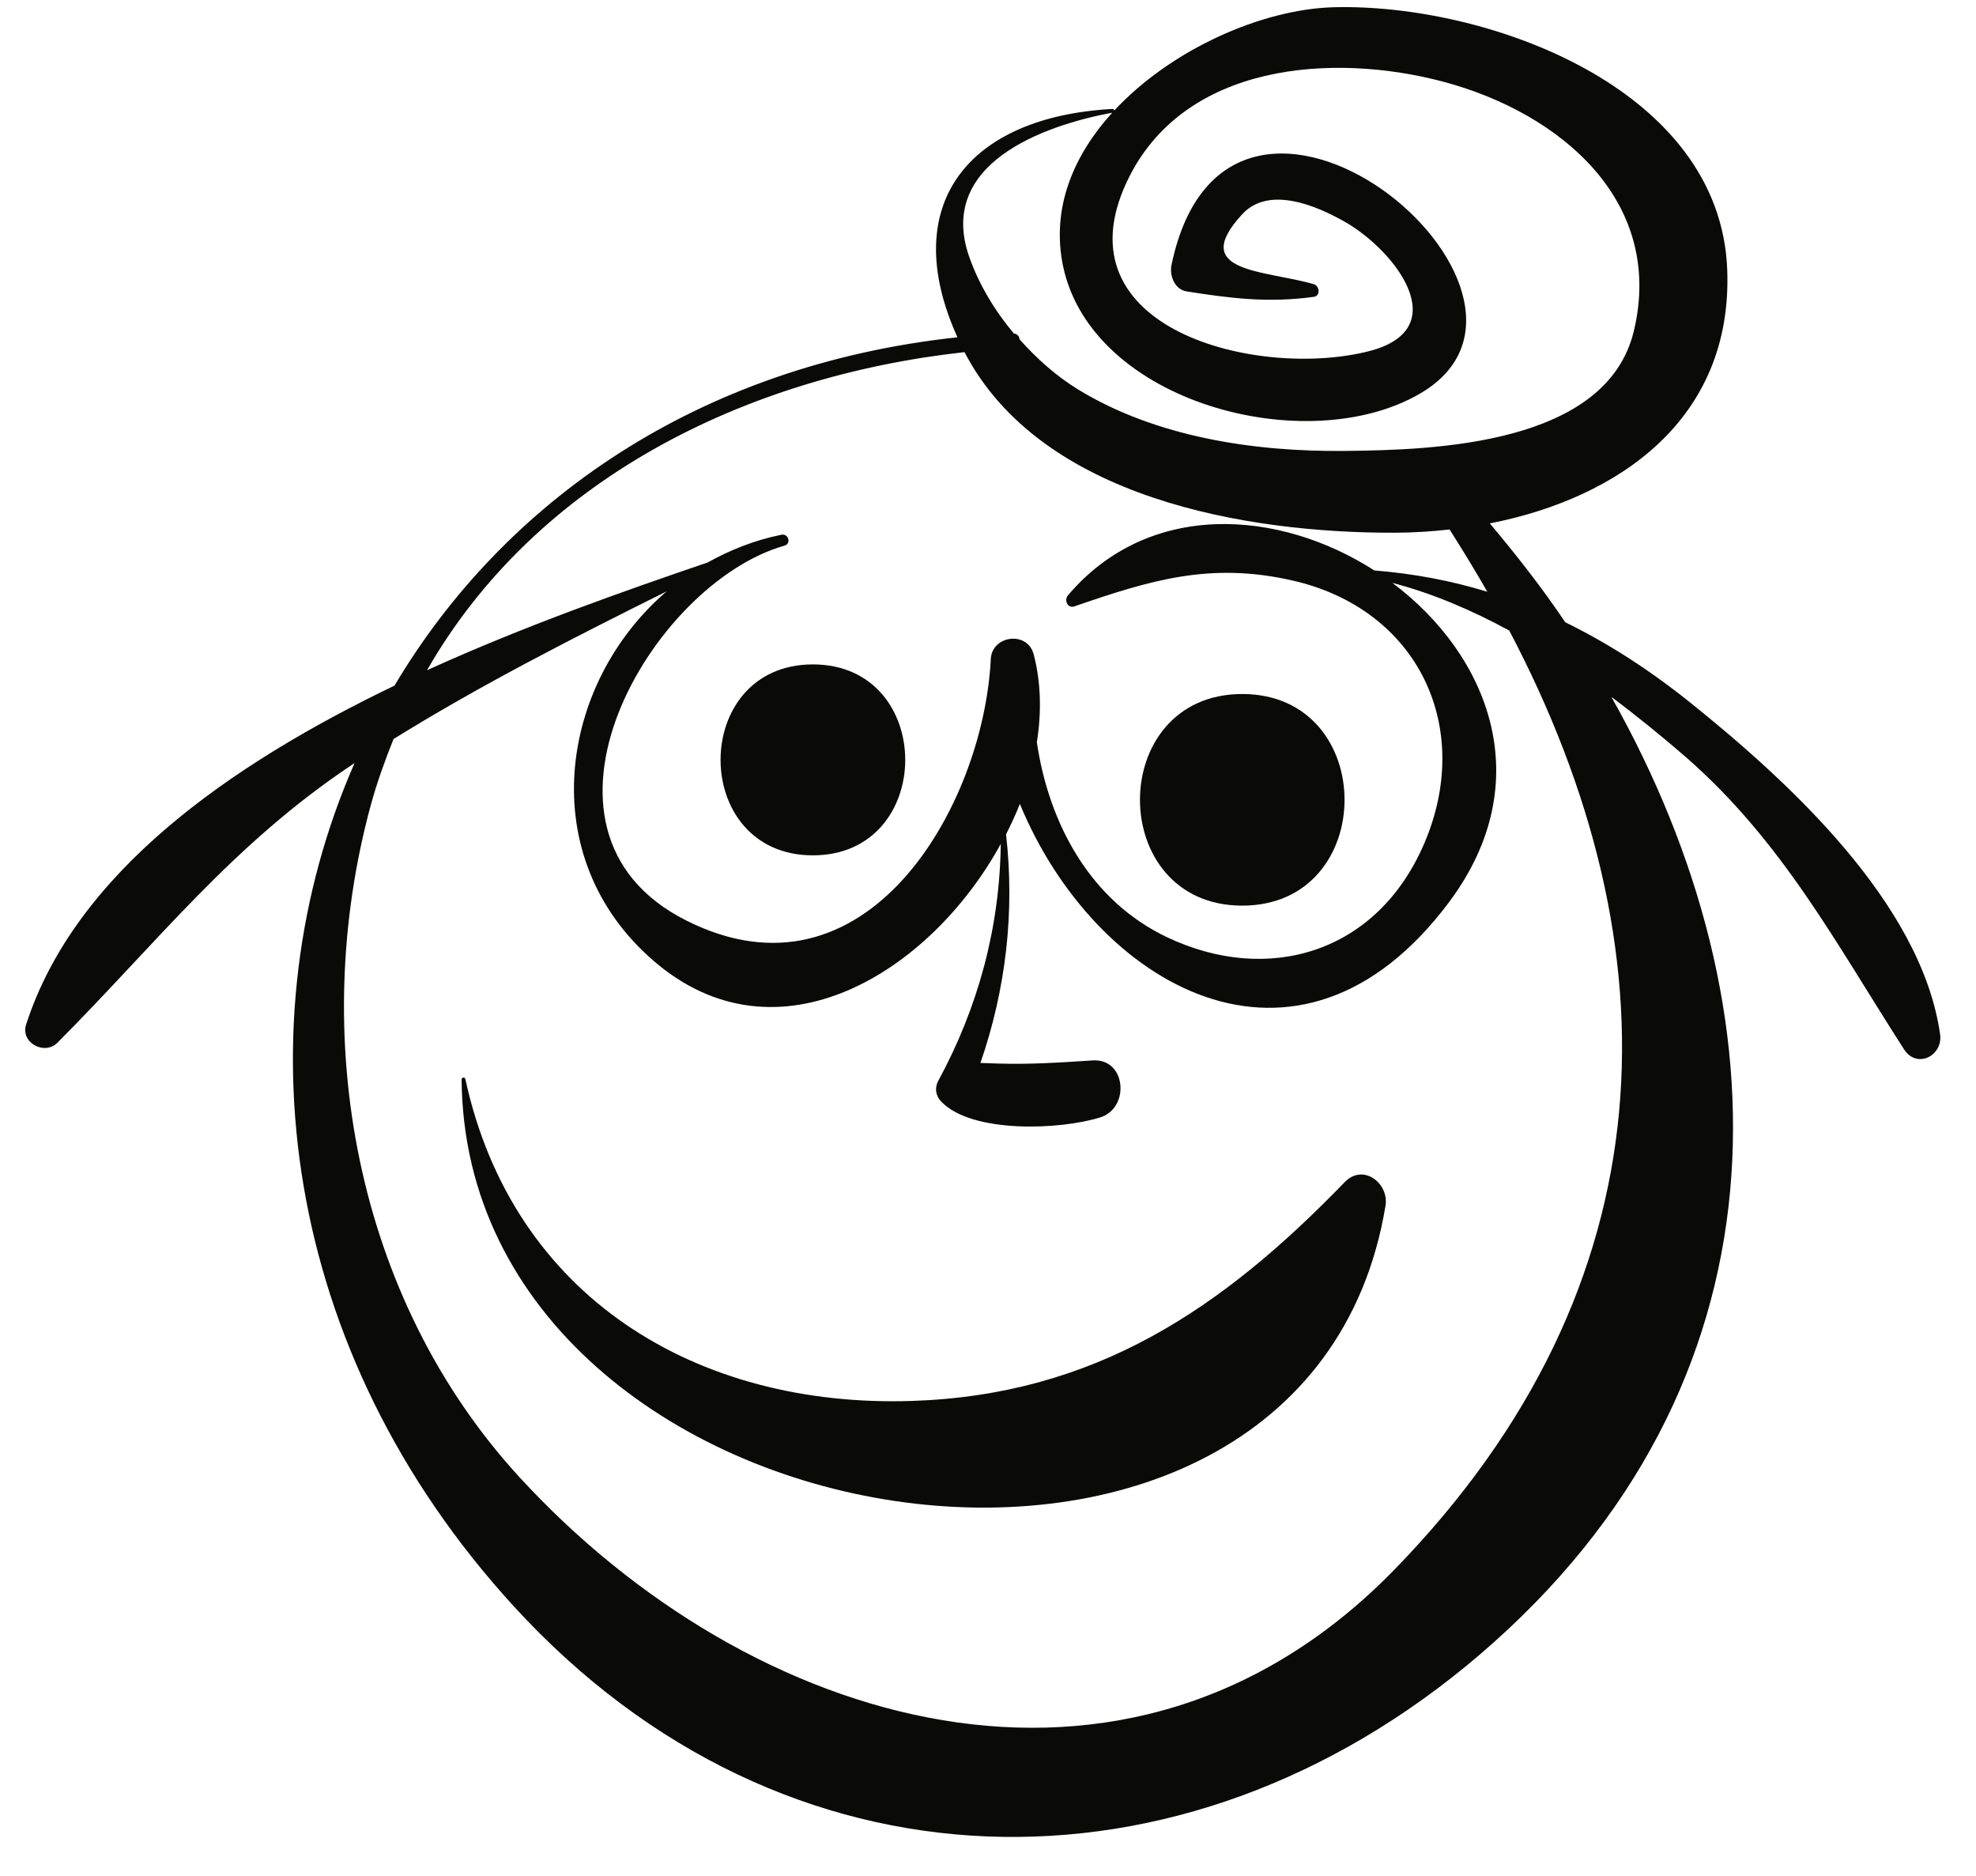 <?xml version="1.0" encoding="UTF-8"?>
<svg width="59px" height="56px" viewBox="0 0 59 56" version="1.1" xmlns="http://www.w3.org/2000/svg" xmlns:xlink="http://www.w3.org/1999/xlink">
    <title>Group 23</title>
    <g id="Page-1" stroke="none" stroke-width="1" fill="none" fill-rule="evenodd">
        <g id="vectorstock_1327683" transform="translate(-127, -353)" fill="#0A0B09">
            <g id="Group-23" transform="translate(127.752, 353.212)">
                <path d="M23.519,19.622 C19.844,19.622 19.844,25.322 23.519,25.322 C27.196,25.322 27.196,19.622 23.519,19.622" id="Fill-452"></path>
                <path d="M36.34,20.506 C32.267,20.506 32.267,26.823 36.34,26.823 C40.412,26.823 40.412,20.506 36.34,20.506" id="Fill-453"></path>
                <path d="M39.402,35.074 C35.727,38.874 31.933,41.429 26.479,41.609 C20.056,41.82 14.555,38.513 13.142,31.997 C13.128,31.934 13.03,31.95 13.031,32.011 C13.139,46.154 38.24,50.174 40.617,35.782 C40.727,35.11 39.95,34.509 39.402,35.074" id="Fill-454"></path>
                <path d="M40.879,46.649 C32.908,54.825 21.632,51.377 14.753,43.879 C9.832,38.513 8.448,30.705 10.318,23.827 C10.506,23.138 10.743,22.485 10.998,21.85 C13.614,20.227 16.391,18.816 19.151,17.443 C15.948,20.187 15.154,25.37 18.776,28.482 C22.454,31.647 27.021,28.834 29.129,24.981 C29.099,27.469 28.458,29.855 27.261,32.057 C27.152,32.259 27.183,32.495 27.342,32.663 C28.255,33.635 30.913,33.518 32.099,33.145 C32.998,32.863 32.877,31.374 31.868,31.444 C30.916,31.507 29.998,31.567 29.042,31.537 C28.851,31.532 28.682,31.522 28.522,31.52 C29.282,29.32 29.551,27.017 29.287,24.696 C29.438,24.395 29.579,24.093 29.7,23.787 C31.924,29.189 37.995,32.767 42.516,26.717 C45.219,23.1 43.679,19.326 40.822,17.188 C42.006,17.497 43.183,17.997 44.312,18.612 C49.31,28.104 49.201,38.106 40.879,46.649 Z M28.046,10.3 C30.326,14.675 36.482,15.705 40.907,15.691 C41.445,15.689 41.989,15.655 42.529,15.594 C42.922,16.21 43.301,16.831 43.656,17.453 C42.581,17.124 41.464,16.912 40.283,16.817 C37.428,14.984 33.545,14.72 31.133,17.563 C31.017,17.702 31.123,17.959 31.326,17.89 C33.611,17.102 35.391,16.56 37.834,17.116 C41.6,17.969 43.271,21.515 41.762,24.994 C40.356,28.241 37.113,29.197 34.098,27.768 C31.789,26.674 30.564,24.36 30.207,21.948 C30.35,21.044 30.33,20.149 30.111,19.318 C29.919,18.602 28.838,18.758 28.83,19.492 C28.597,23.895 25.094,29.982 19.721,27.258 C14.407,24.566 18.694,17.202 22.671,16.077 C22.882,16.018 22.792,15.709 22.58,15.751 C21.785,15.913 21.051,16.203 20.38,16.578 C17.929,17.416 14.942,18.457 11.998,19.796 C15.251,14.123 21.469,11.027 28.046,10.3 Z M32.457,3.153 C31.299,4.429 30.631,6 30.988,7.726 C31.838,11.812 38.269,13.506 41.649,11.537 C46.805,8.534 35.926,-0.436 34.228,7.694 C34.161,8.006 34.316,8.428 34.677,8.487 C36.019,8.699 37.129,8.834 38.478,8.649 C38.682,8.623 38.648,8.324 38.478,8.272 C37.015,7.846 34.722,7.938 36.338,6.184 C37.14,5.314 38.57,5.94 39.381,6.397 C40.912,7.259 42.725,9.624 40.096,10.278 C36.775,11.109 30.82,9.606 32.897,5.206 C34.578,1.646 39.063,1.352 42.357,2.231 C45.838,3.163 48.953,5.791 48.034,9.66 C47.225,13.072 42.068,13.224 39.381,13.249 C36.693,13.277 33.763,12.835 31.441,11.416 C30.799,11.024 30.211,10.503 29.692,9.92 C29.682,9.831 29.624,9.755 29.519,9.742 C28.943,9.056 28.48,8.28 28.193,7.471 C27.205,4.69 30.379,3.537 32.457,3.153 Z M49.734,20.776 C48.494,19.781 47.258,18.987 45.984,18.364 C45.297,17.343 44.533,16.367 43.732,15.413 C47.58,14.657 50.977,12.307 50.821,7.862 C50.633,2.389 43.603,-0.114 39.074,0.004 C36.943,0.059 34.225,1.252 32.518,3.088 C32.514,3.063 32.495,3.039 32.463,3.04 C28.155,3.276 26.042,5.896 27.836,9.857 C20.077,10.691 14.292,14.763 11.027,20.255 C6.098,22.624 1.492,25.844 0.027,30.374 C-0.147,30.916 0.578,31.303 0.962,30.916 C3.949,27.922 6.169,25.006 9.786,22.6 C9.802,22.589 9.818,22.579 9.834,22.569 C6.439,30.301 7.584,40.088 14.596,47.748 C22.665,56.559 34.572,56.754 43.42,49.191 C52.867,41.116 52.62,29.909 47.361,20.592 C48.16,21.191 48.906,21.8 49.576,22.381 C52.477,24.913 54.078,27.974 56.102,31.117 C56.486,31.707 57.268,31.302 57.176,30.663 C56.618,26.743 52.641,23.112 49.734,20.776 L49.734,20.776 Z" id="Fill-455"></path>
            </g>
        </g>
    </g>
</svg>